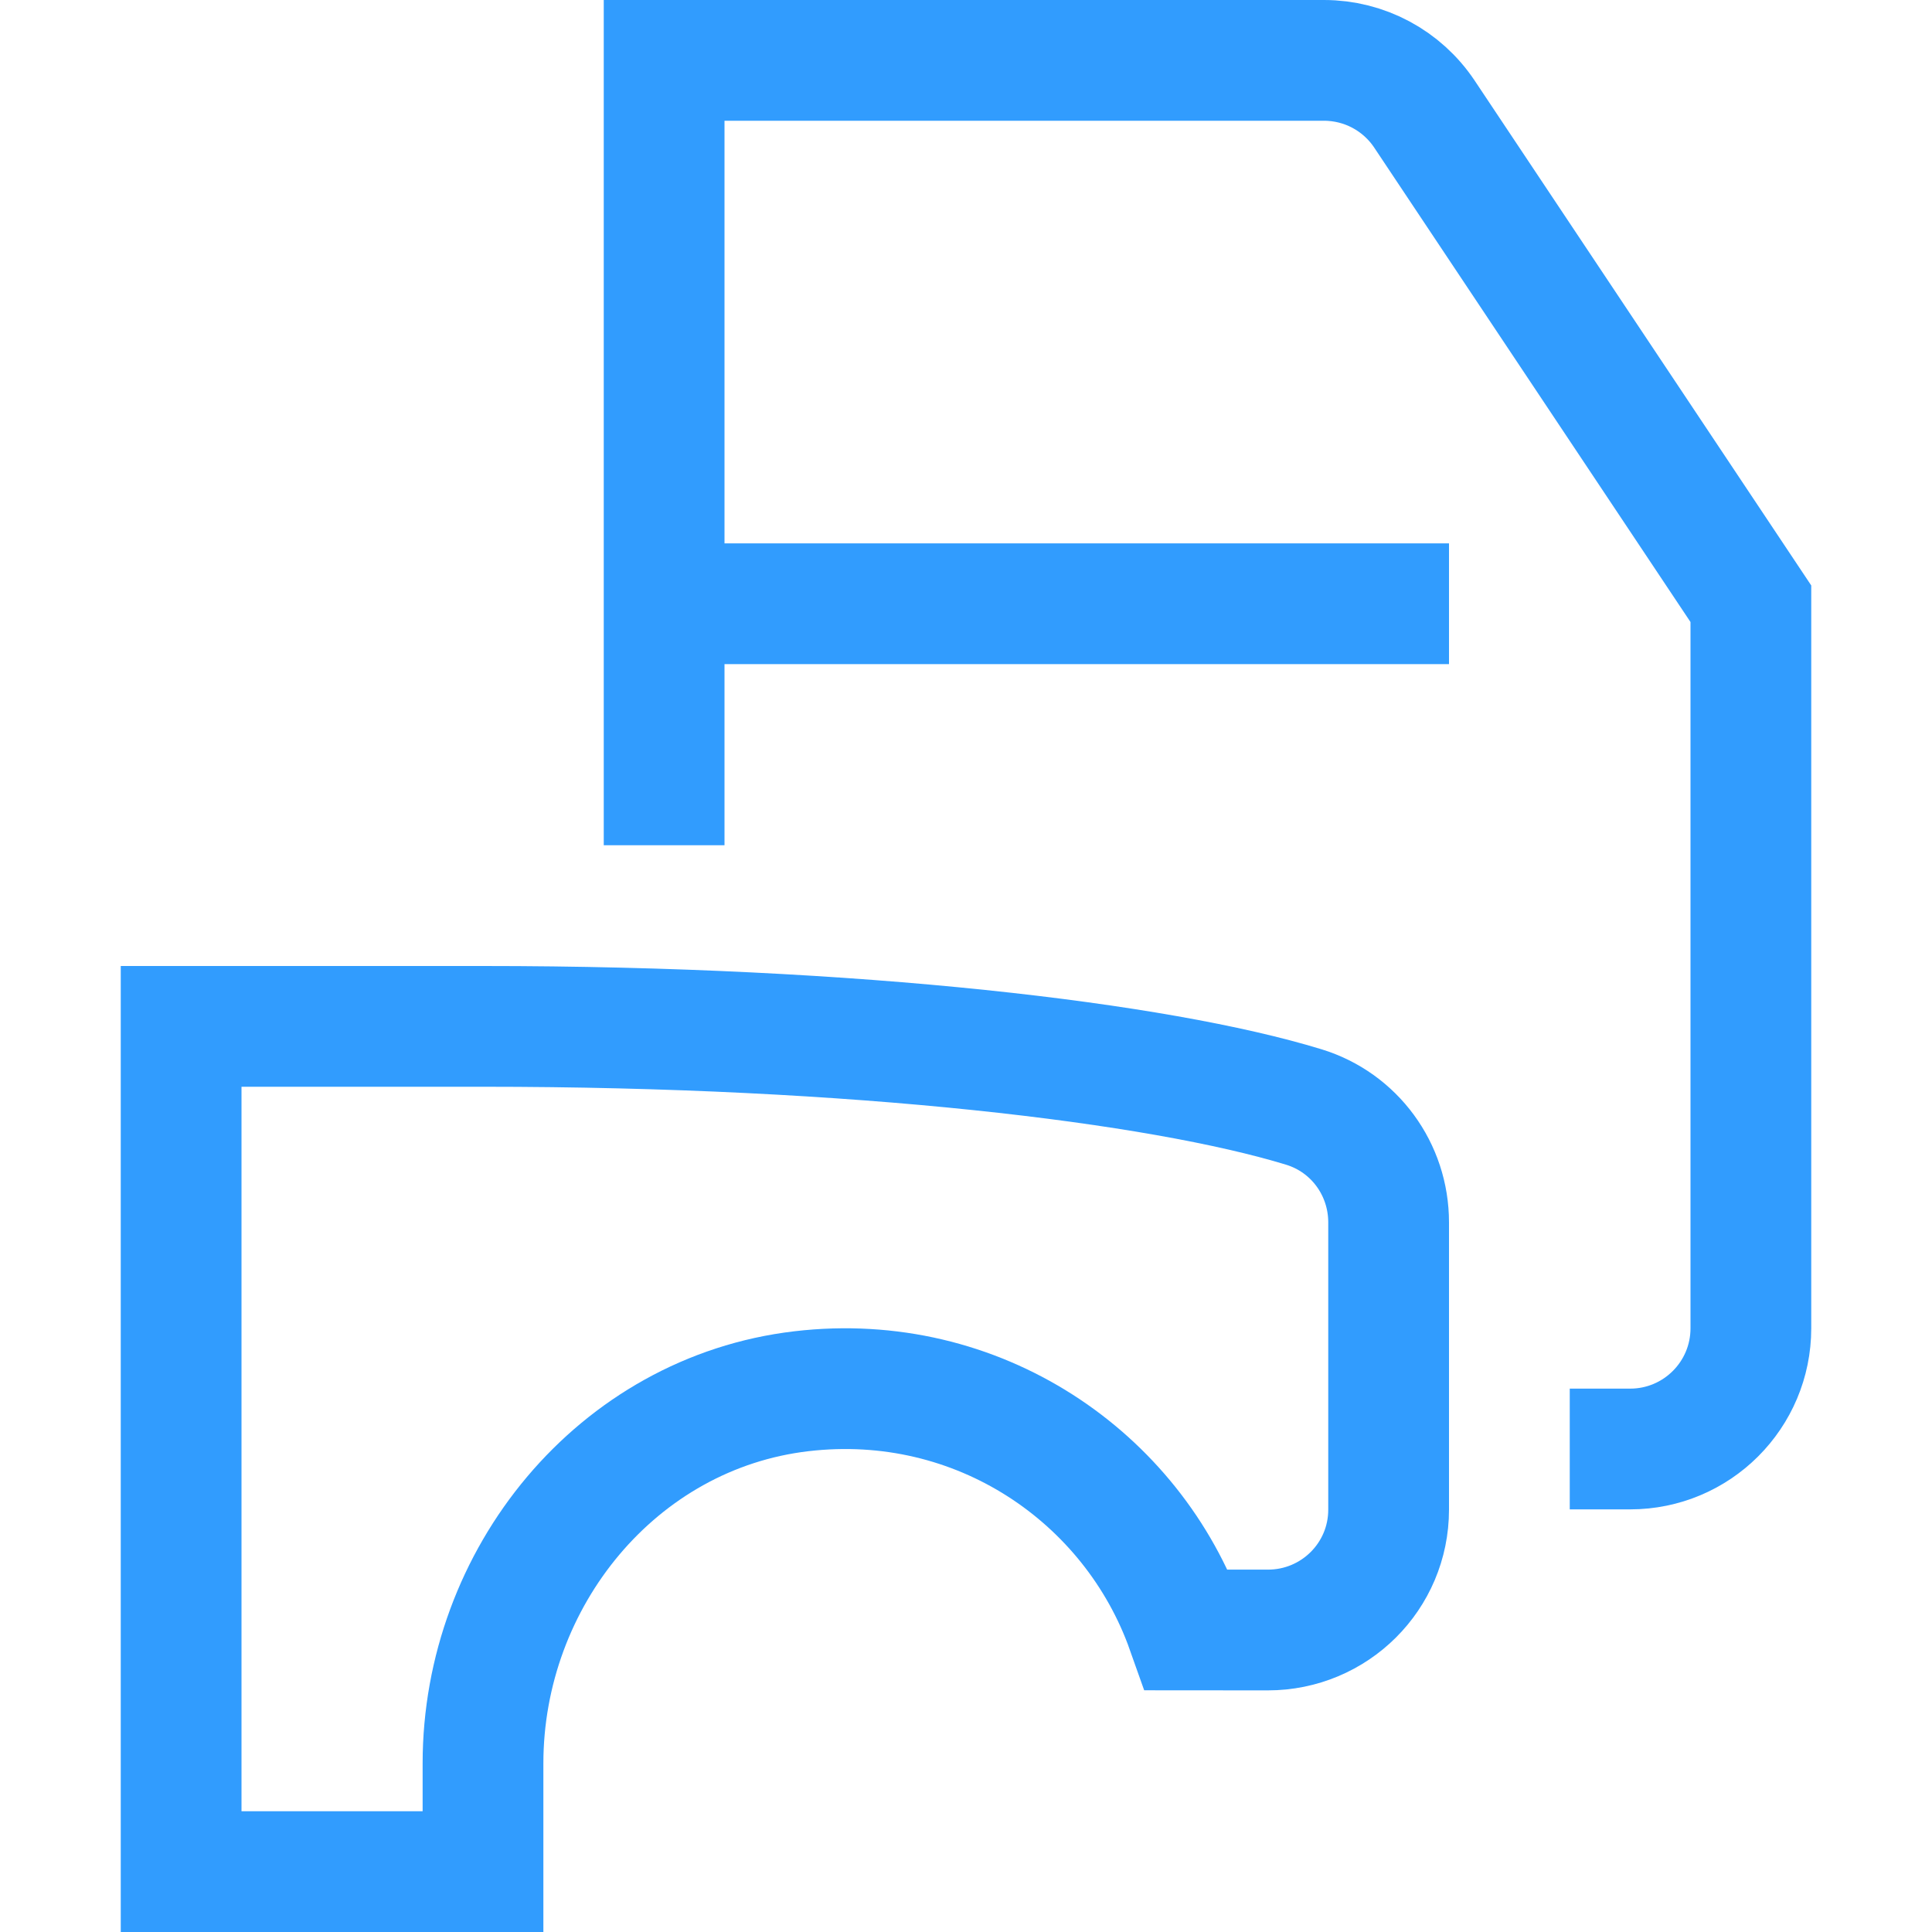 <?xml version="1.0" encoding="UTF-8"?>
<svg width="32px" height="32px" viewBox="0 0 32 32" version="1.1" xmlns="http://www.w3.org/2000/svg" xmlns:xlink="http://www.w3.org/1999/xlink">
    <!-- Generator: Sketch 43.2 (39069) - http://www.bohemiancoding.com/sketch -->
    <title>Metarubrick / Carservice / Chopshop</title>
    <desc>Created with Sketch.</desc>
    <defs></defs>
    <g id="Page-1" stroke="none" stroke-width="1" fill="none" fill-rule="evenodd">
        <g id="New-meta-draft" transform="translate(-384, -784)">
            <g id="Slice" transform="translate(84, 84)"></g>
            <g id="Icon" transform="translate(51, 42)" stroke="#319CFE" stroke-width="2">
                <g id="Car-Service" transform="translate(14, 697)">
                    <g id="Chopshop" transform="translate(322, 46)">
                        <path d="M23,23 L24,23 C25.105,23 26,22.105 26,21 L26,9 L20.594,0.891 C20.223,0.334 19.599,0 18.93,0 L8,0 L8,13" id="Stroke-1"></path>
                        <path d="M5,16 C11.195,16 16.191,16.6 18.594,17.335 C19.435,17.592 20,18.368 20,19.247 L20,24.004 C20,25.109 19.104,25.999 17.998,25.998 L16.658,25.997 C15.758,23.456 13.194,21.701 10.276,22.043 C7.223,22.4 5,25.134 5,28.208 L5,30 L0,30 L0,16 L5,16 Z" id="Stroke-3"></path>
                        <path d="M8,9 L21,9" id="Stroke-5"></path>
                    </g>
                </g>
            </g>
        </g>
    </g>
</svg>